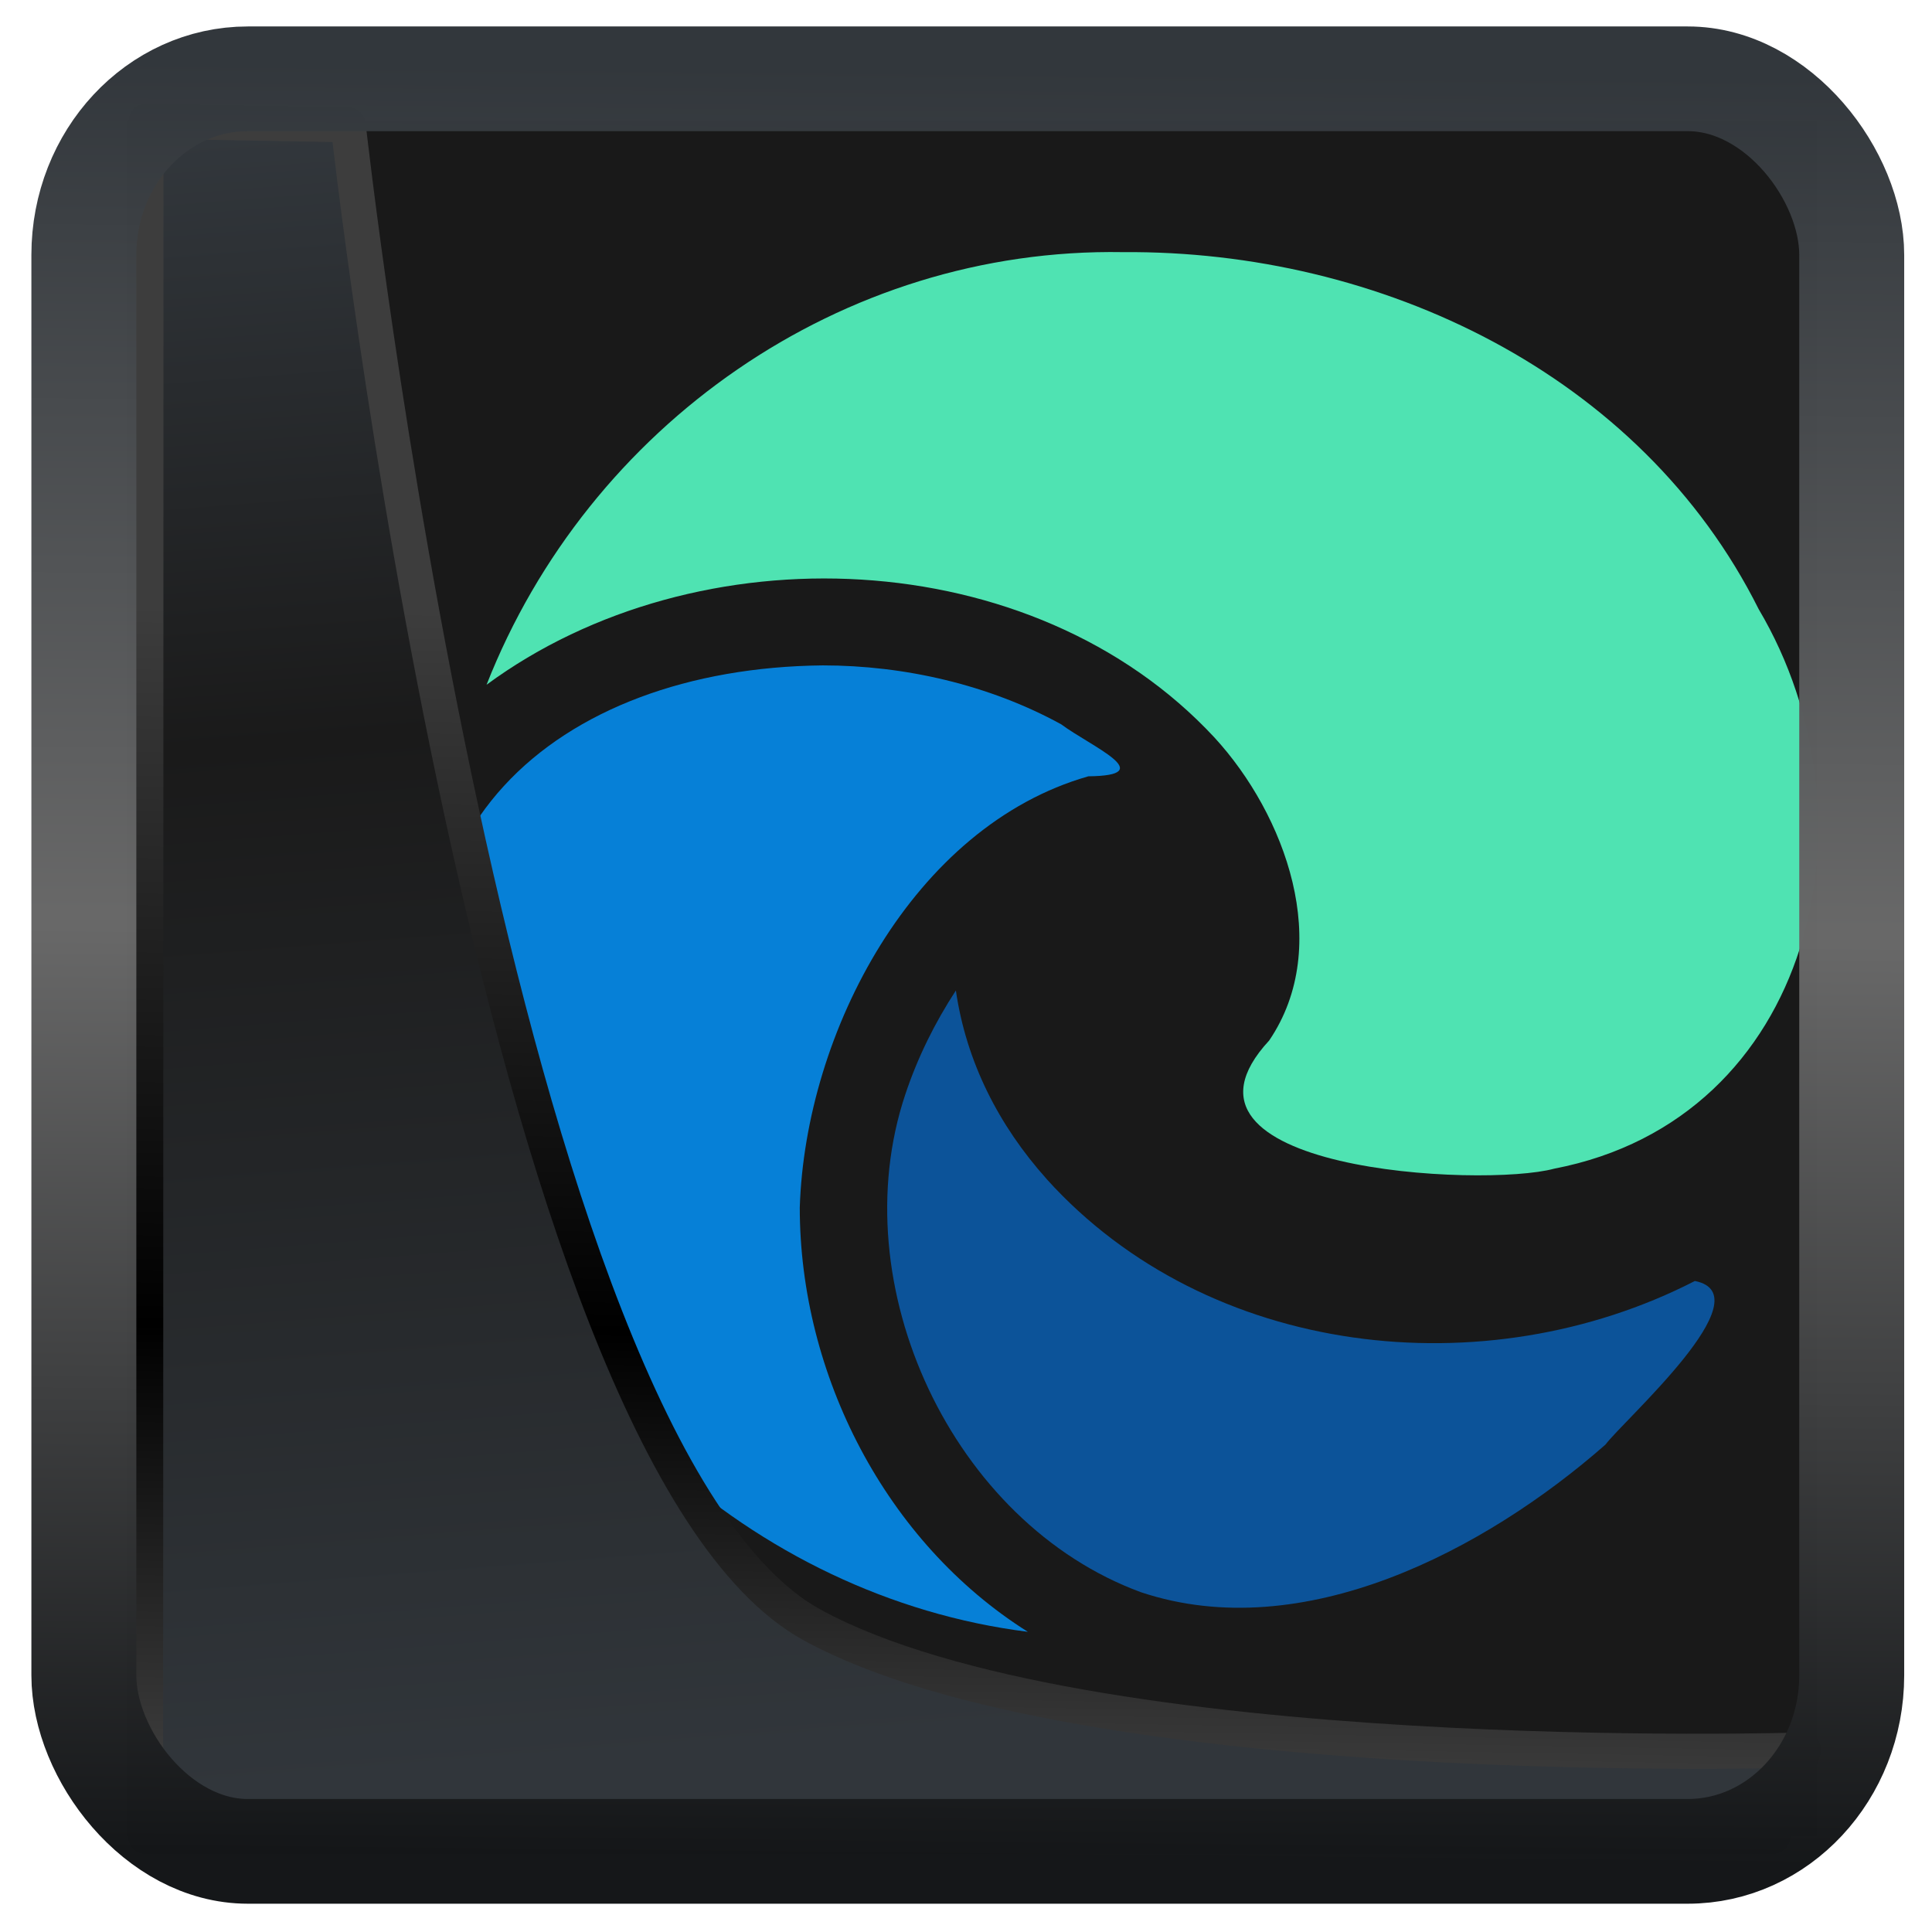<?xml version="1.0" encoding="UTF-8" standalone="no"?>
<!-- Created with Inkscape (http://www.inkscape.org/) -->

<svg
  width="32"
  height="32"
  version="1.1"
  viewBox="0 0 32 32"
  id="svg22"
  xmlns:xlink="http://www.w3.org/1999/xlink"
  xmlns="http://www.w3.org/2000/svg"
  xmlns:svg="http://www.w3.org/2000/svg">
 <defs
   id="defs12">
  <linearGradient
    xlink:href="#linearGradient3487"
    id="linearGradient3403"
    gradientUnits="userSpaceOnUse"
    x1="6.949"
    y1="4.555"
    x2="11.215"
    y2="59.052" />
  <linearGradient
    id="linearGradient3487">
   <stop
     style="stop-color:#32373c;stop-opacity:1"
     offset="0"
     id="stop3481" />
   <stop
     id="stop3483"
     offset="0.368"
     style="stop-color:#1a1a1a;stop-opacity:1" />
   <stop
     style="stop-color:#31363b;stop-opacity:1"
     offset="1"
     id="stop3485" />
  </linearGradient>
  <linearGradient
    xlink:href="#linearGradient20604"
    id="linearGradient20558"
    gradientUnits="userSpaceOnUse"
    x1="25.802"
    y1="20.374"
    x2="25.111"
    y2="58.913" />
  <linearGradient
    id="linearGradient20604">
   <stop
     id="stop20598"
     offset="0"
     style="stop-color:#3d3d3d;stop-opacity:1" />
   <stop
     style="stop-color:#000000;stop-opacity:1"
     offset="0.618"
     id="stop20600" />
   <stop
     id="stop20602"
     offset="1"
     style="stop-color:#3d3d3d;stop-opacity:1" />
  </linearGradient>
  <filter
    style="color-interpolation-filters:sRGB"
    id="filter20720"
    x="-0.011"
    y="-0.01"
    width="1.021"
    height="1.02">
   <feGaussianBlur
     stdDeviation="2.61846e-05"
     id="feGaussianBlur20722" />
  </filter>
  <linearGradient
    gradientTransform="translate(0.361,-0.13)"
    xlink:href="#linearGradient4555"
    id="linearGradient4557"
    x1="43.5"
    y1="64.012"
    x2="44.142"
    y2="0.306"
    gradientUnits="userSpaceOnUse" />
  <linearGradient
    id="linearGradient4555">
   <stop
     style="stop-color:#141618;stop-opacity:1"
     offset="0"
     id="stop4551" />
   <stop
     id="stop4559"
     offset="0.518"
     style="stop-color:#686868;stop-opacity:1" />
   <stop
     style="stop-color:#31363b;stop-opacity:1"
     offset="1"
     id="stop4553" />
  </linearGradient>
  <filter
    style="color-interpolation-filters:sRGB"
    id="filter4601"
    x="-0.03"
    width="1.059"
    y="-0.03"
    height="1.059">
   <feGaussianBlur
     stdDeviation="2.7980155e-05"
     id="feGaussianBlur4603" />
  </filter>
 </defs>
 <rect
   style="display:inline;fill:#191919;fill-opacity:1;fill-rule:evenodd;stroke:none;stroke-width:0.617;stroke-linejoin:round;stroke-miterlimit:7.8"
   id="rect1192"
   width="27.987"
   height="28.404"
   x="2.103"
   y="2.007"
   ry="0" />
 <g
   id="g3"
   transform="matrix(1.054,0,0,1.054,156.887,-12.497)">
  <path
    style="fill:#4fe3b2;fill-opacity:1;stroke-width:1.089"
    d="m -141.204,22.618 c 3.312,-2.44 8.585,-2.244 11.439,0.828 1.111,1.209 1.874,3.268 0.861,4.761 -1.896,2.048 3.355,2.32 4.478,2.015 4.074,-0.784 5.153,-5.523 3.214,-8.792 -1.852,-3.704 -5.959,-5.643 -9.99,-5.611 -4.423,-0.076 -8.399,2.724 -10.001,6.798 z"
    id="path3" />
  <path
    style="fill:#0680d7;fill-opacity:1;stroke-width:1.089"
    d="m -131.748,24.056 c 1.133,-0.011 0.044,-0.468 -0.425,-0.817 -1.133,-0.621 -2.462,-0.926 -3.748,-0.926 -4.194,0.044 -7.228,2.669 -5.807,7.016 1.024,4.227 4.695,7.626 9.031,8.171 -2.233,-1.405 -3.584,-4.042 -3.584,-6.667 0.087,-2.756 1.787,-5.992 4.532,-6.776"
    id="path2" />
  <path
    style="fill:#0c5399;fill-opacity:1;stroke-width:1.089"
    d="m -132.401,30.385 c -0.752,-0.839 -1.264,-1.841 -1.427,-2.963 -0.327,0.501 -0.599,1.046 -0.795,1.634 -1.002,2.996 0.741,6.733 3.704,7.822 2.549,0.85 5.414,-0.665 7.299,-2.32 0.283,-0.381 2.517,-2.353 1.405,-2.571 -3.29,1.689 -7.648,1.209 -10.186,-1.601"
    id="path1" />
 </g>
 <path
   style="display:inline;mix-blend-mode:normal;fill:url(#linearGradient3403);fill-opacity:1;stroke:url(#linearGradient20558);stroke-width:1.162;stroke-linecap:butt;stroke-linejoin:round;stroke-miterlimit:4;stroke-dasharray:none;stroke-opacity:1"
   d="M 4.704,3.981 4.691,60.802 H 58.595 l 1.022,-2.866 c 0,0 -23.875,0.766 -32.844,-4.14 C 16.258,48.042 11.401,4.098 11.401,4.098 Z"
   id="path1686"
   transform="matrix(0.5,0,0,0.5,0.066,0.017)" />
 <rect
   style="display:inline;fill:none;fill-opacity:1;stroke:url(#linearGradient4557);stroke-width:3.714;stroke-linejoin:round;stroke-miterlimit:7.8;stroke-dasharray:none;stroke-opacity:0.995"
   id="rect4539"
   width="62.567"
   height="62.867"
   x="1.032"
   y="0.596"
   ry="6.245"
   rx="5.803"
   transform="matrix(0.468,0,0,0.467,0.906,1.027)" />
</svg>
